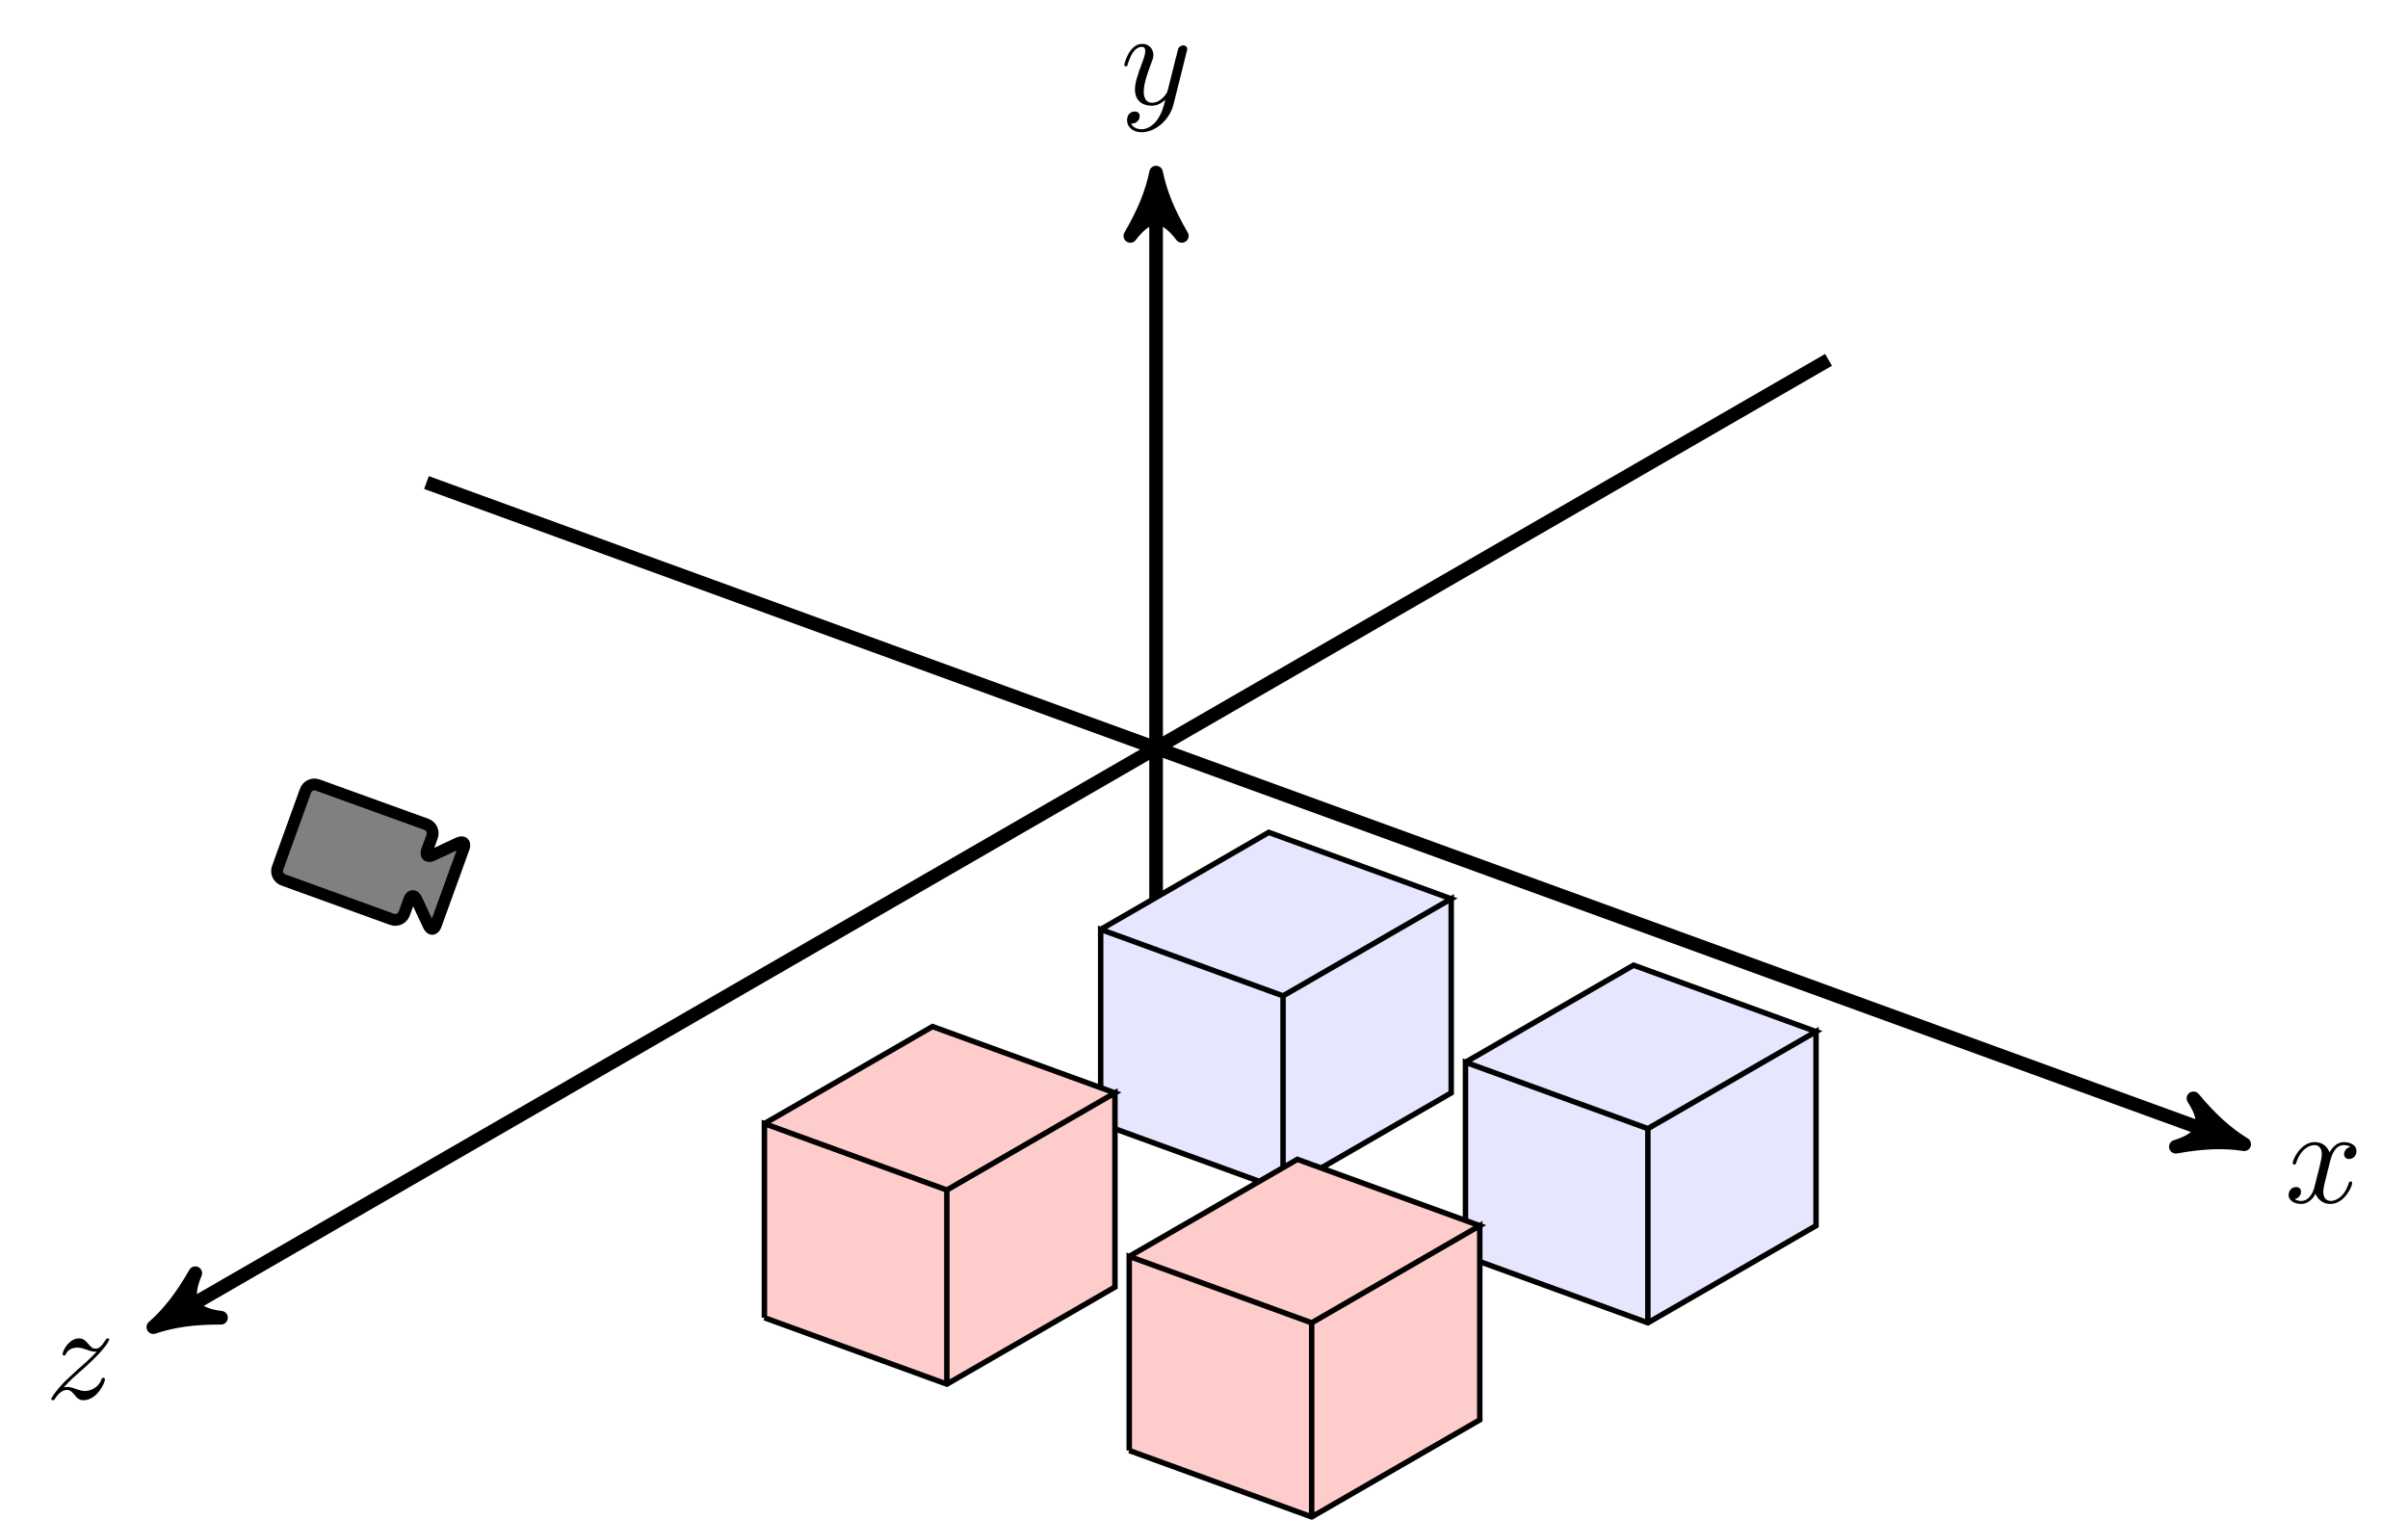 <?xml version="1.0" encoding="UTF-8"?>
<svg xmlns="http://www.w3.org/2000/svg" xmlns:xlink="http://www.w3.org/1999/xlink" width="175.816" height="110.949" viewBox="0 0 175.816 110.949">
<defs>
<g>
<g id="glyph-0-0">
<path d="M 3.328 -3.016 C 3.391 -3.266 3.625 -4.188 4.312 -4.188 C 4.359 -4.188 4.609 -4.188 4.812 -4.062 C 4.531 -4 4.344 -3.766 4.344 -3.516 C 4.344 -3.359 4.453 -3.172 4.719 -3.172 C 4.938 -3.172 5.25 -3.344 5.25 -3.75 C 5.25 -4.266 4.672 -4.406 4.328 -4.406 C 3.75 -4.406 3.406 -3.875 3.281 -3.656 C 3.031 -4.312 2.5 -4.406 2.203 -4.406 C 1.172 -4.406 0.594 -3.125 0.594 -2.875 C 0.594 -2.766 0.703 -2.766 0.719 -2.766 C 0.797 -2.766 0.828 -2.797 0.844 -2.875 C 1.188 -3.938 1.844 -4.188 2.188 -4.188 C 2.375 -4.188 2.719 -4.094 2.719 -3.516 C 2.719 -3.203 2.547 -2.547 2.188 -1.141 C 2.031 -0.531 1.672 -0.109 1.234 -0.109 C 1.172 -0.109 0.953 -0.109 0.734 -0.234 C 0.984 -0.297 1.203 -0.5 1.203 -0.781 C 1.203 -1.047 0.984 -1.125 0.844 -1.125 C 0.531 -1.125 0.297 -0.875 0.297 -0.547 C 0.297 -0.094 0.781 0.109 1.219 0.109 C 1.891 0.109 2.25 -0.594 2.266 -0.641 C 2.391 -0.281 2.75 0.109 3.344 0.109 C 4.375 0.109 4.938 -1.172 4.938 -1.422 C 4.938 -1.531 4.859 -1.531 4.828 -1.531 C 4.734 -1.531 4.719 -1.484 4.688 -1.422 C 4.359 -0.344 3.688 -0.109 3.375 -0.109 C 2.984 -0.109 2.828 -0.422 2.828 -0.766 C 2.828 -0.984 2.875 -1.203 2.984 -1.641 Z M 3.328 -3.016 "/>
</g>
<g id="glyph-0-1">
<path d="M 4.844 -3.797 C 4.891 -3.938 4.891 -3.953 4.891 -4.031 C 4.891 -4.203 4.75 -4.297 4.594 -4.297 C 4.5 -4.297 4.344 -4.234 4.25 -4.094 C 4.234 -4.031 4.141 -3.734 4.109 -3.547 C 4.031 -3.297 3.969 -3.016 3.906 -2.75 L 3.453 -0.953 C 3.422 -0.812 2.984 -0.109 2.328 -0.109 C 1.828 -0.109 1.719 -0.547 1.719 -0.922 C 1.719 -1.375 1.891 -2 2.219 -2.875 C 2.375 -3.281 2.422 -3.391 2.422 -3.594 C 2.422 -4.031 2.109 -4.406 1.609 -4.406 C 0.656 -4.406 0.297 -2.953 0.297 -2.875 C 0.297 -2.766 0.391 -2.766 0.406 -2.766 C 0.516 -2.766 0.516 -2.797 0.562 -2.953 C 0.844 -3.891 1.234 -4.188 1.578 -4.188 C 1.656 -4.188 1.828 -4.188 1.828 -3.875 C 1.828 -3.625 1.719 -3.359 1.656 -3.172 C 1.25 -2.109 1.078 -1.547 1.078 -1.078 C 1.078 -0.188 1.703 0.109 2.297 0.109 C 2.688 0.109 3.016 -0.062 3.297 -0.344 C 3.172 0.172 3.047 0.672 2.656 1.203 C 2.391 1.531 2.016 1.828 1.562 1.828 C 1.422 1.828 0.969 1.797 0.797 1.406 C 0.953 1.406 1.094 1.406 1.219 1.281 C 1.328 1.203 1.422 1.062 1.422 0.875 C 1.422 0.562 1.156 0.531 1.062 0.531 C 0.828 0.531 0.5 0.688 0.5 1.172 C 0.5 1.672 0.938 2.047 1.562 2.047 C 2.578 2.047 3.609 1.141 3.891 0.016 Z M 4.844 -3.797 "/>
</g>
<g id="glyph-0-2">
<path d="M 1.328 -0.828 C 1.859 -1.406 2.156 -1.656 2.516 -1.969 C 2.516 -1.969 3.125 -2.5 3.484 -2.859 C 4.438 -3.781 4.656 -4.266 4.656 -4.312 C 4.656 -4.406 4.562 -4.406 4.547 -4.406 C 4.469 -4.406 4.453 -4.391 4.391 -4.297 C 4.094 -3.812 3.891 -3.656 3.656 -3.656 C 3.406 -3.656 3.297 -3.812 3.141 -3.984 C 2.953 -4.203 2.781 -4.406 2.453 -4.406 C 1.703 -4.406 1.25 -3.484 1.25 -3.266 C 1.25 -3.219 1.281 -3.156 1.359 -3.156 C 1.453 -3.156 1.469 -3.203 1.5 -3.266 C 1.688 -3.734 2.266 -3.734 2.344 -3.734 C 2.547 -3.734 2.734 -3.672 2.969 -3.594 C 3.375 -3.438 3.484 -3.438 3.734 -3.438 C 3.375 -3.016 2.547 -2.297 2.359 -2.141 L 1.453 -1.297 C 0.781 -0.625 0.422 -0.062 0.422 0.016 C 0.422 0.109 0.531 0.109 0.547 0.109 C 0.625 0.109 0.641 0.094 0.703 -0.016 C 0.938 -0.375 1.234 -0.641 1.562 -0.641 C 1.781 -0.641 1.891 -0.547 2.141 -0.266 C 2.297 -0.047 2.484 0.109 2.766 0.109 C 3.766 0.109 4.344 -1.156 4.344 -1.422 C 4.344 -1.469 4.297 -1.531 4.219 -1.531 C 4.125 -1.531 4.109 -1.469 4.078 -1.391 C 3.844 -0.75 3.203 -0.562 2.875 -0.562 C 2.688 -0.562 2.5 -0.625 2.297 -0.688 C 1.953 -0.812 1.797 -0.859 1.594 -0.859 C 1.578 -0.859 1.422 -0.859 1.328 -0.828 Z M 1.328 -0.828 "/>
</g>
</g>
<clipPath id="clip-0">
<path clip-rule="nonzero" d="M 17 21 L 175.816 21 L 175.816 98 L 17 98 Z M 17 21 "/>
</clipPath>
<clipPath id="clip-1">
<path clip-rule="nonzero" d="M 0 12 L 148 12 L 148 110.949 L 0 110.949 Z M 0 12 "/>
</clipPath>
<clipPath id="clip-2">
<path clip-rule="nonzero" d="M 82 84 L 109 84 L 109 110.949 L 82 110.949 Z M 82 84 "/>
</clipPath>
<clipPath id="clip-3">
<path clip-rule="nonzero" d="M 76 79 L 114 79 L 114 110.949 L 76 110.949 Z M 76 79 "/>
</clipPath>
<clipPath id="clip-4">
<path clip-rule="nonzero" d="M 20 57 L 34 57 L 34 68 L 20 68 Z M 20 57 "/>
</clipPath>
<clipPath id="clip-5">
<path clip-rule="nonzero" d="M 18.848 64.562 L 32.164 69.41 L 35.328 60.723 L 22.012 55.875 Z M 18.848 64.562 "/>
</clipPath>
<clipPath id="clip-6">
<path clip-rule="nonzero" d="M 18 55 L 36 55 L 36 70 L 18 70 Z M 18 55 "/>
</clipPath>
<clipPath id="clip-7">
<path clip-rule="nonzero" d="M 18.848 64.562 L 32.164 69.41 L 35.328 60.723 L 22.012 55.875 Z M 18.848 64.562 "/>
</clipPath>
</defs>
<g clip-path="url(#clip-0)">
<path fill="none" stroke-width="0.996" stroke-linecap="butt" stroke-linejoin="miter" stroke="rgb(0%, 0%, 0%)" stroke-opacity="1" stroke-miterlimit="10" d="M -53.274 19.392 L 78.359 -28.519 " transform="matrix(1, 0, 0, -1, 84.411, 54.622)"/>
</g>
<path fill-rule="nonzero" fill="rgb(0%, 0%, 0%)" fill-opacity="1" stroke-width="0.996" stroke-linecap="butt" stroke-linejoin="round" stroke="rgb(0%, 0%, 0%)" stroke-opacity="1" stroke-miterlimit="10" d="M 1.156 -0.001 C -0.287 0.288 -1.733 0.868 -3.468 1.878 C -1.735 0.576 -1.734 -0.579 -3.468 -1.88 C -1.734 -0.866 -0.289 -0.29 1.156 -0.001 Z M 1.156 -0.001 " transform="matrix(0.94, 0.342, 0.342, -0.94, 162.769, 83.142)"/>
<g fill="rgb(0%, 0%, 0%)" fill-opacity="1">
<use xlink:href="#glyph-0-0" x="166.803" y="87.791"/>
</g>
<path fill="none" stroke-width="0.996" stroke-linecap="butt" stroke-linejoin="miter" stroke="rgb(0%, 0%, 0%)" stroke-opacity="1" stroke-miterlimit="10" d="M -0.001 -28.347 L -0.001 40.868 " transform="matrix(1, 0, 0, -1, 84.411, 54.622)"/>
<path fill-rule="nonzero" fill="rgb(0%, 0%, 0%)" fill-opacity="1" stroke-width="0.996" stroke-linecap="butt" stroke-linejoin="round" stroke="rgb(0%, 0%, 0%)" stroke-opacity="1" stroke-miterlimit="10" d="M 1.154 0.001 C -0.287 0.29 -1.733 0.868 -3.467 1.88 C -1.733 0.579 -1.733 -0.577 -3.467 -1.878 C -1.733 -0.866 -0.287 -0.288 1.154 0.001 Z M 1.154 0.001 " transform="matrix(0, -1, -1, 0, 84.411, 13.756)"/>
<g fill="rgb(0%, 0%, 0%)" fill-opacity="1">
<use xlink:href="#glyph-0-1" x="81.79" y="7.609"/>
</g>
<g clip-path="url(#clip-1)">
<path fill="none" stroke-width="0.996" stroke-linecap="butt" stroke-linejoin="miter" stroke="rgb(0%, 0%, 0%)" stroke-opacity="1" stroke-miterlimit="10" d="M 49.097 28.349 L -72.216 -41.694 " transform="matrix(1, 0, 0, -1, 84.411, 54.622)"/>
</g>
<path fill-rule="nonzero" fill="rgb(0%, 0%, 0%)" fill-opacity="1" stroke-width="0.996" stroke-linecap="butt" stroke-linejoin="round" stroke="rgb(0%, 0%, 0%)" stroke-opacity="1" stroke-miterlimit="10" d="M 1.156 0.001 C -0.288 0.289 -1.732 0.866 -3.467 1.877 C -1.732 0.577 -1.735 -0.576 -3.465 -1.877 C -1.735 -0.865 -0.288 -0.288 1.156 0.001 Z M 1.156 0.001 " transform="matrix(-0.866, 0.5, 0.5, 0.866, 12.196, 96.315)"/>
<g fill="rgb(0%, 0%, 0%)" fill-opacity="1">
<use xlink:href="#glyph-0-2" x="3.32" y="102.121"/>
</g>
<path fill-rule="nonzero" fill="rgb(89.999%, 89.999%, 100%)" fill-opacity="1" stroke-width="0.399" stroke-linecap="butt" stroke-linejoin="miter" stroke="rgb(0%, 0%, 0%)" stroke-opacity="1" stroke-miterlimit="10" d="M -4.048 -27.413 L 9.269 -32.261 L 21.546 -25.171 L 21.546 -10.999 L 9.269 -18.085 L -4.048 -13.237 L -4.048 -27.413 M 9.269 -32.261 L 9.269 -18.085 M -4.048 -13.237 L 9.269 -18.085 L 21.546 -10.999 L 8.226 -6.151 L -4.048 -13.237 " transform="matrix(1, 0, 0, -1, 84.411, 54.622)"/>
<path fill-rule="nonzero" fill="rgb(100%, 79.999%, 79.999%)" fill-opacity="1" stroke-width="0.399" stroke-linecap="butt" stroke-linejoin="miter" stroke="rgb(0%, 0%, 0%)" stroke-opacity="1" stroke-miterlimit="10" d="M -28.599 -41.585 L -15.278 -46.433 L -3.005 -39.347 L -3.005 -25.171 L -15.278 -32.261 L -28.599 -27.413 L -28.599 -41.585 M -15.278 -46.433 L -15.278 -32.261 M -28.599 -27.413 L -15.278 -32.261 L -3.005 -25.171 L -16.325 -20.327 L -28.599 -27.413 " transform="matrix(1, 0, 0, -1, 84.411, 54.622)"/>
<path fill-rule="nonzero" fill="rgb(89.999%, 89.999%, 100%)" fill-opacity="1" stroke-width="0.399" stroke-linecap="butt" stroke-linejoin="miter" stroke="rgb(0%, 0%, 0%)" stroke-opacity="1" stroke-miterlimit="10" d="M 22.589 -37.108 L 35.905 -41.956 L 48.183 -34.866 L 48.183 -20.694 L 35.905 -27.78 L 22.589 -22.933 L 22.589 -37.108 M 35.905 -41.956 L 35.905 -27.78 M 22.589 -22.933 L 35.905 -27.78 L 48.183 -20.694 L 34.862 -15.847 L 22.589 -22.933 " transform="matrix(1, 0, 0, -1, 84.411, 54.622)"/>
<g clip-path="url(#clip-2)">
<path fill-rule="nonzero" fill="rgb(100%, 79.999%, 79.999%)" fill-opacity="1" d="M 82.449 105.902 L 95.77 110.75 L 108.043 103.664 L 108.043 89.488 L 95.77 96.578 L 82.449 91.73 L 82.449 105.902 M 95.77 110.75 L 95.77 96.578 M 82.449 91.73 L 95.77 96.578 L 108.043 89.488 L 94.727 84.645 L 82.449 91.73 "/>
</g>
<g clip-path="url(#clip-3)">
<path fill="none" stroke-width="0.399" stroke-linecap="butt" stroke-linejoin="miter" stroke="rgb(0%, 0%, 0%)" stroke-opacity="1" stroke-miterlimit="10" d="M -1.962 -51.28 L 11.359 -56.128 L 23.632 -49.042 L 23.632 -34.866 L 11.359 -41.956 L -1.962 -37.108 L -1.962 -51.28 M 11.359 -56.128 L 11.359 -41.956 M -1.962 -37.108 L 11.359 -41.956 L 23.632 -34.866 L 10.316 -30.023 L -1.962 -37.108 " transform="matrix(1, 0, 0, -1, 84.411, 54.622)"/>
</g>
<g clip-path="url(#clip-4)">
<g clip-path="url(#clip-5)">
<path fill-rule="nonzero" fill="rgb(50%, 50%, 50%)" fill-opacity="1" d="M 20.688 64.246 L 28.645 67.145 C 29.004 67.273 29.402 67.09 29.535 66.73 L 29.902 65.715 C 30.035 65.355 30.27 65.348 30.434 65.691 L 31.32 67.598 C 31.48 67.941 31.719 67.934 31.848 67.574 L 33.902 61.93 C 34.035 61.57 33.859 61.406 33.512 61.57 L 31.609 62.457 C 31.266 62.617 31.09 62.457 31.219 62.098 L 31.59 61.086 C 31.719 60.727 31.535 60.328 31.176 60.195 L 23.215 57.301 C 22.855 57.168 22.457 57.355 22.324 57.715 L 20.273 63.359 C 20.141 63.719 20.324 64.117 20.688 64.246 Z M 20.688 64.246 "/>
</g>
</g>
<g clip-path="url(#clip-6)">
<g clip-path="url(#clip-7)">
<path fill="none" stroke-width="4.981" stroke-linecap="butt" stroke-linejoin="miter" stroke="rgb(0%, 0%, 0%)" stroke-opacity="1" stroke-miterlimit="10" d="M 3.994 0.007 L 52.702 -0.006 C 54.898 0.005 56.69 1.781 56.701 3.984 L 56.688 10.196 C 56.698 12.4 57.95 12.903 59.513 11.368 L 68.055 2.809 C 69.597 1.266 70.87 1.777 70.859 3.973 L 70.861 38.523 C 70.871 40.727 69.599 41.267 68.042 39.697 L 59.505 31.162 C 57.962 29.62 56.697 30.14 56.687 32.336 L 56.702 38.534 C 56.692 40.73 54.916 42.522 52.712 42.533 L 3.991 42.517 C 1.787 42.527 0.002 40.73 -0.009 38.527 L 0.011 3.985 C 0.001 1.781 1.777 -0.011 3.994 0.007 Z M 3.994 0.007 " transform="matrix(0.163, 0.059, 0.059, -0.163, 20.035, 64.01)"/>
</g>
</g>
</svg>
